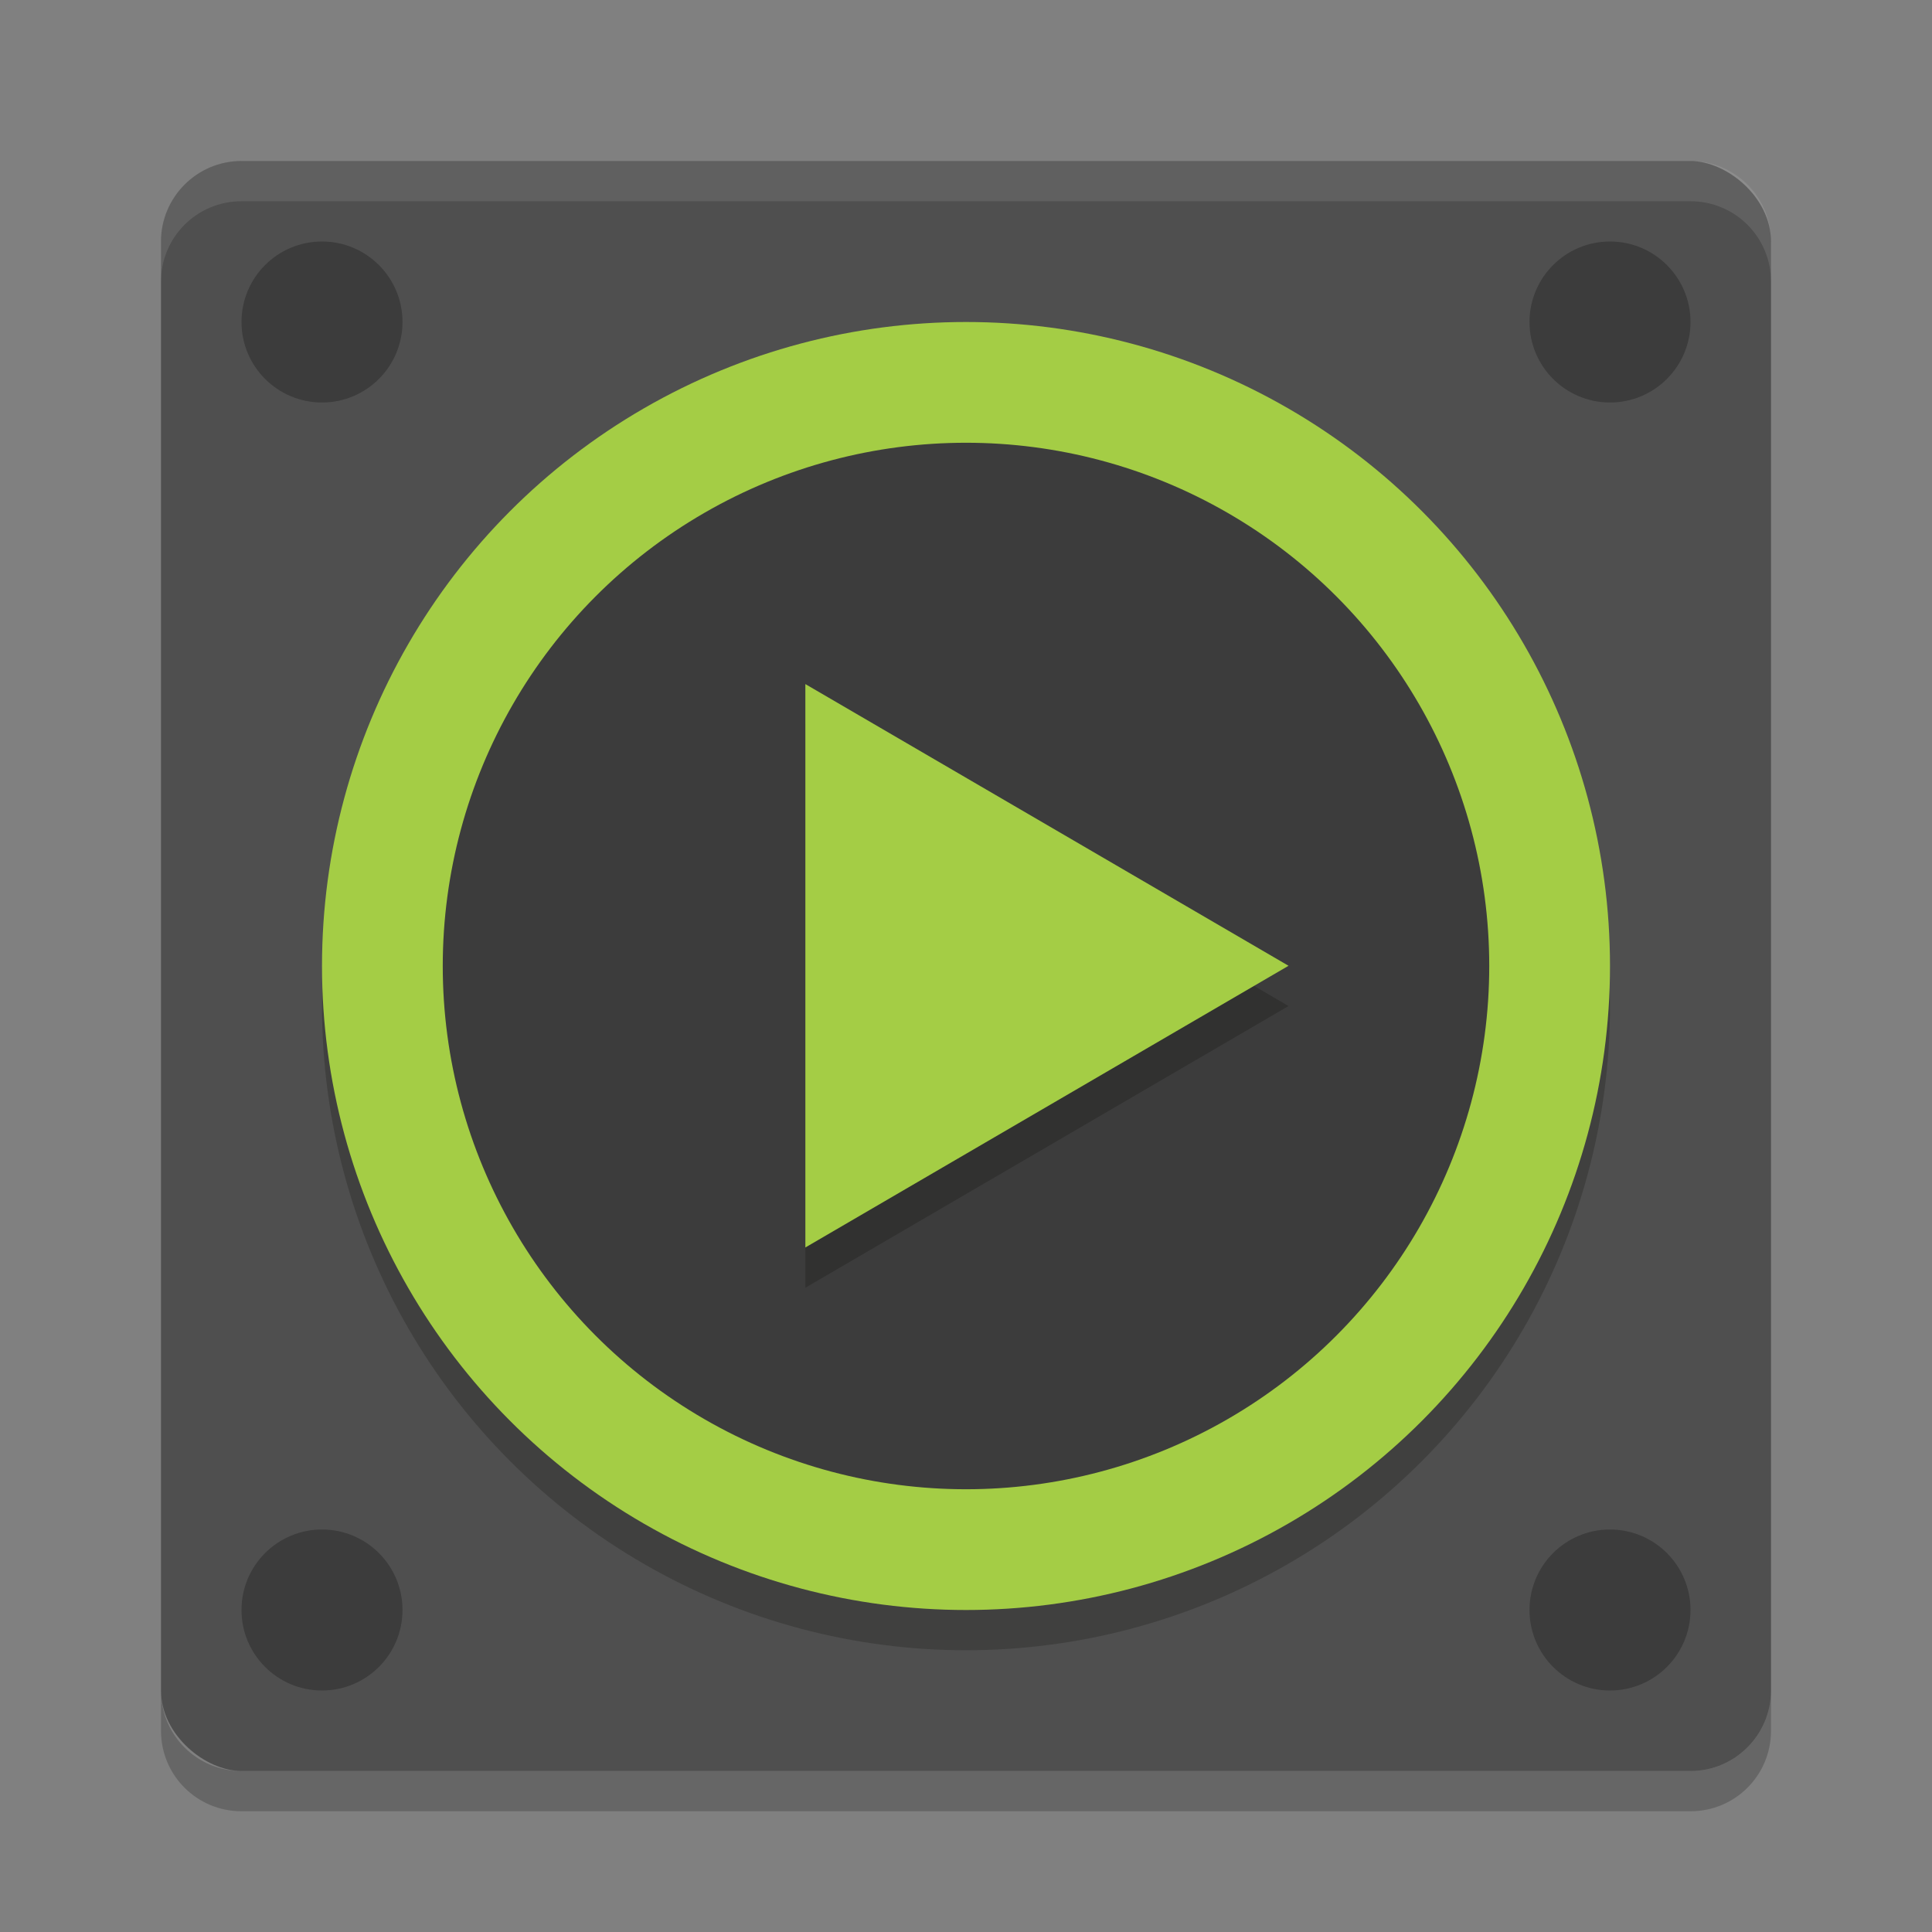 <svg xmlns="http://www.w3.org/2000/svg" width="48" height="48" version="1">
 <rect width="100%" height="100%" fill="#808080" stroke="none"/>
 <g>
  <rect fill="#4f4f4f" width="40" height="40" x="-44" y="-44" rx="2" ry="2" transform="matrix(0,-1,-1,0,0,0)"/>
  <path fill="#fff" opacity=".1" d="m6 4c-1.108 0-2 0.892-2 2v1c0-1.108 0.892-2 2-2h36c1.108 0 2 0.892 2 2v-1c0-1.108-0.892-2-2-2h-36z"/>
  <path opacity=".2" d="m6 45c-1.108 0-2-0.892-2-2v-1c0 1.108 0.892 2 2 2h36c1.108 0 2-0.892 2-2v1c0 1.108-0.892 2-2 2h-36z"/>
  <circle style="fill:#050602;opacity:0.2" cx="24" cy="25" r="16"/>
  <circle style="fill:#a4cd45" cx="24" cy="24" r="16"/>
  <circle style="fill:#3c3c3c" cx="24" cy="24" r="13"/>
  <path style="fill:#050602;opacity:0.2" transform="matrix(1.029 0 0 1.039 -.179 -.355)" d="m31.285 24.398-5.833 3.368-5.833 3.368v-6.736-6.736l5.833 3.368z"/>
  <path style="fill:#a4cd45" transform="matrix(1.029 0 0 1.039 -.179 -1.355)" d="m31.285 24.398-5.833 3.368-5.833 3.368v-6.736-6.736l5.833 3.368z"/>
  <circle style="fill:#3c3c3c" cx="8" cy="8" r="2"/>
  <circle style="fill:#3c3c3c" cx="40" cy="8" r="2"/>
  <circle style="fill:#3c3c3c" cx="8" cy="40" r="2"/>
  <circle style="fill:#3c3c3c" cx="40" cy="40" r="2"/>
 </g>
</svg>
